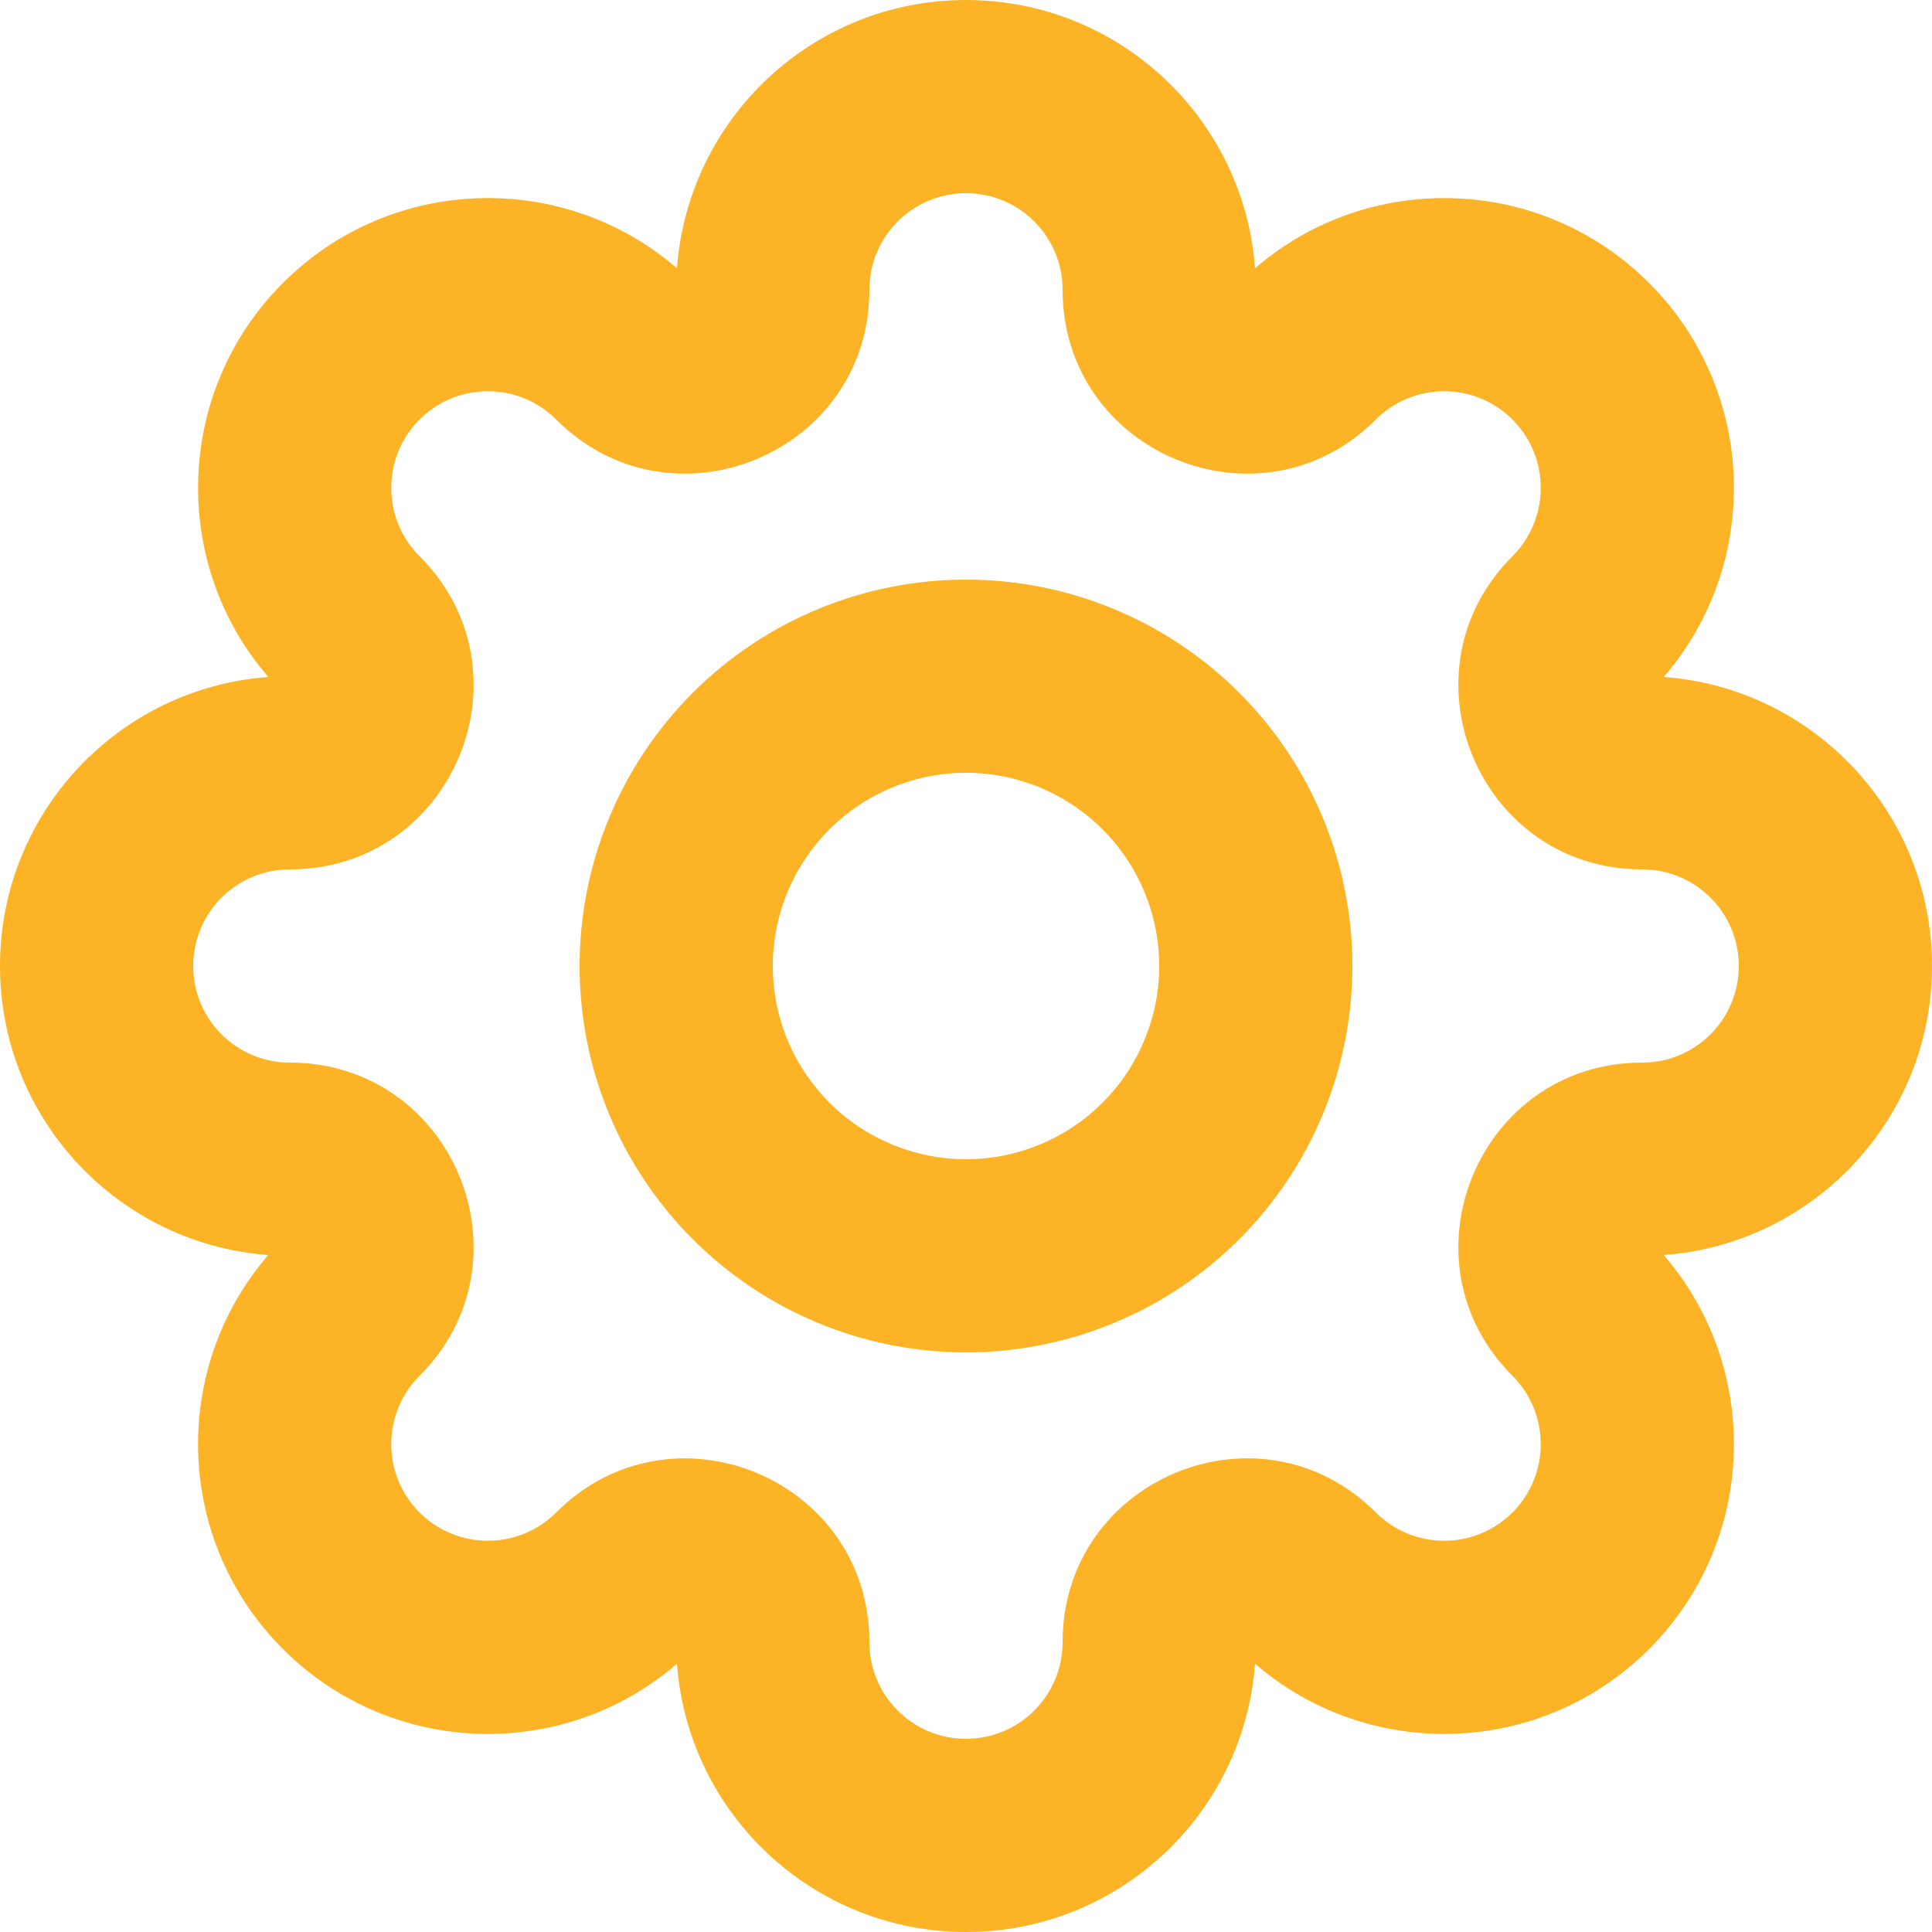 <svg width="40" height="40" viewBox="0 0 40 40" fill="none" xmlns="http://www.w3.org/2000/svg">
<path fill-rule="evenodd" clip-rule="evenodd" d="M20 4C18.895 4 18 4.895 18 6C18 9.385 13.908 11.079 11.515 8.686C10.734 7.905 9.467 7.905 8.686 8.686C7.905 9.467 7.905 10.734 8.686 11.515C11.08 13.908 9.384 18 6 18C4.895 18 4 18.895 4 20C4 21.105 4.895 22 6 22C9.385 22 11.079 26.092 8.686 28.485C7.905 29.266 7.905 30.533 8.686 31.314C9.467 32.095 10.734 32.095 11.515 31.314C13.908 28.921 18 30.615 18 34C18 35.105 18.895 36 20 36C21.105 36 22 35.105 22 34C22 30.615 26.092 28.92 28.485 31.314C29.266 32.095 30.533 32.095 31.314 31.314C32.095 30.533 32.095 29.266 31.314 28.485C28.921 26.092 30.615 22 34 22C35.105 22 36 21.105 36 20C36 18.895 35.105 18 34 18C30.616 18 28.92 13.908 31.314 11.515C32.095 10.734 32.095 9.467 31.314 8.686C30.533 7.905 29.266 7.905 28.485 8.686C26.092 11.08 22 9.384 22 6C22 4.895 21.105 4 20 4ZM14.016 5.554C14.245 2.449 16.836 0 20 0C23.164 0 25.756 2.449 25.984 5.554C28.341 3.52 31.905 3.621 34.142 5.858C36.379 8.095 36.48 11.659 34.446 14.016C37.551 14.244 40 16.836 40 20C40 23.164 37.551 25.756 34.446 25.984C36.48 28.341 36.379 31.905 34.142 34.142C31.905 36.379 28.341 36.48 25.984 34.446C25.756 37.551 23.164 40 20 40C16.836 40 14.244 37.551 14.016 34.446C11.659 36.48 8.095 36.379 5.858 34.142C3.621 31.905 3.519 28.341 5.554 25.984C2.449 25.756 0 23.164 0 20C0 16.836 2.449 14.244 5.554 14.016C3.52 11.659 3.621 8.095 5.858 5.858C8.095 3.621 11.659 3.519 14.016 5.554Z" fill="#FCB426"/>
<path fill-rule="evenodd" clip-rule="evenodd" d="M20 16C18.939 16 17.922 16.421 17.172 17.172C16.421 17.922 16 18.939 16 20C16 21.061 16.421 22.078 17.172 22.828C17.922 23.579 18.939 24 20 24C21.061 24 22.078 23.579 22.828 22.828C23.579 22.078 24 21.061 24 20C24 18.939 23.579 17.922 22.828 17.172C22.078 16.421 21.061 16 20 16ZM14.343 14.343C15.843 12.843 17.878 12 20 12C22.122 12 24.157 12.843 25.657 14.343C27.157 15.843 28 17.878 28 20C28 22.122 27.157 24.157 25.657 25.657C24.157 27.157 22.122 28 20 28C17.878 28 15.843 27.157 14.343 25.657C12.843 24.157 12 22.122 12 20C12 17.878 12.843 15.843 14.343 14.343Z" fill="#FCB426"/>
</svg>
